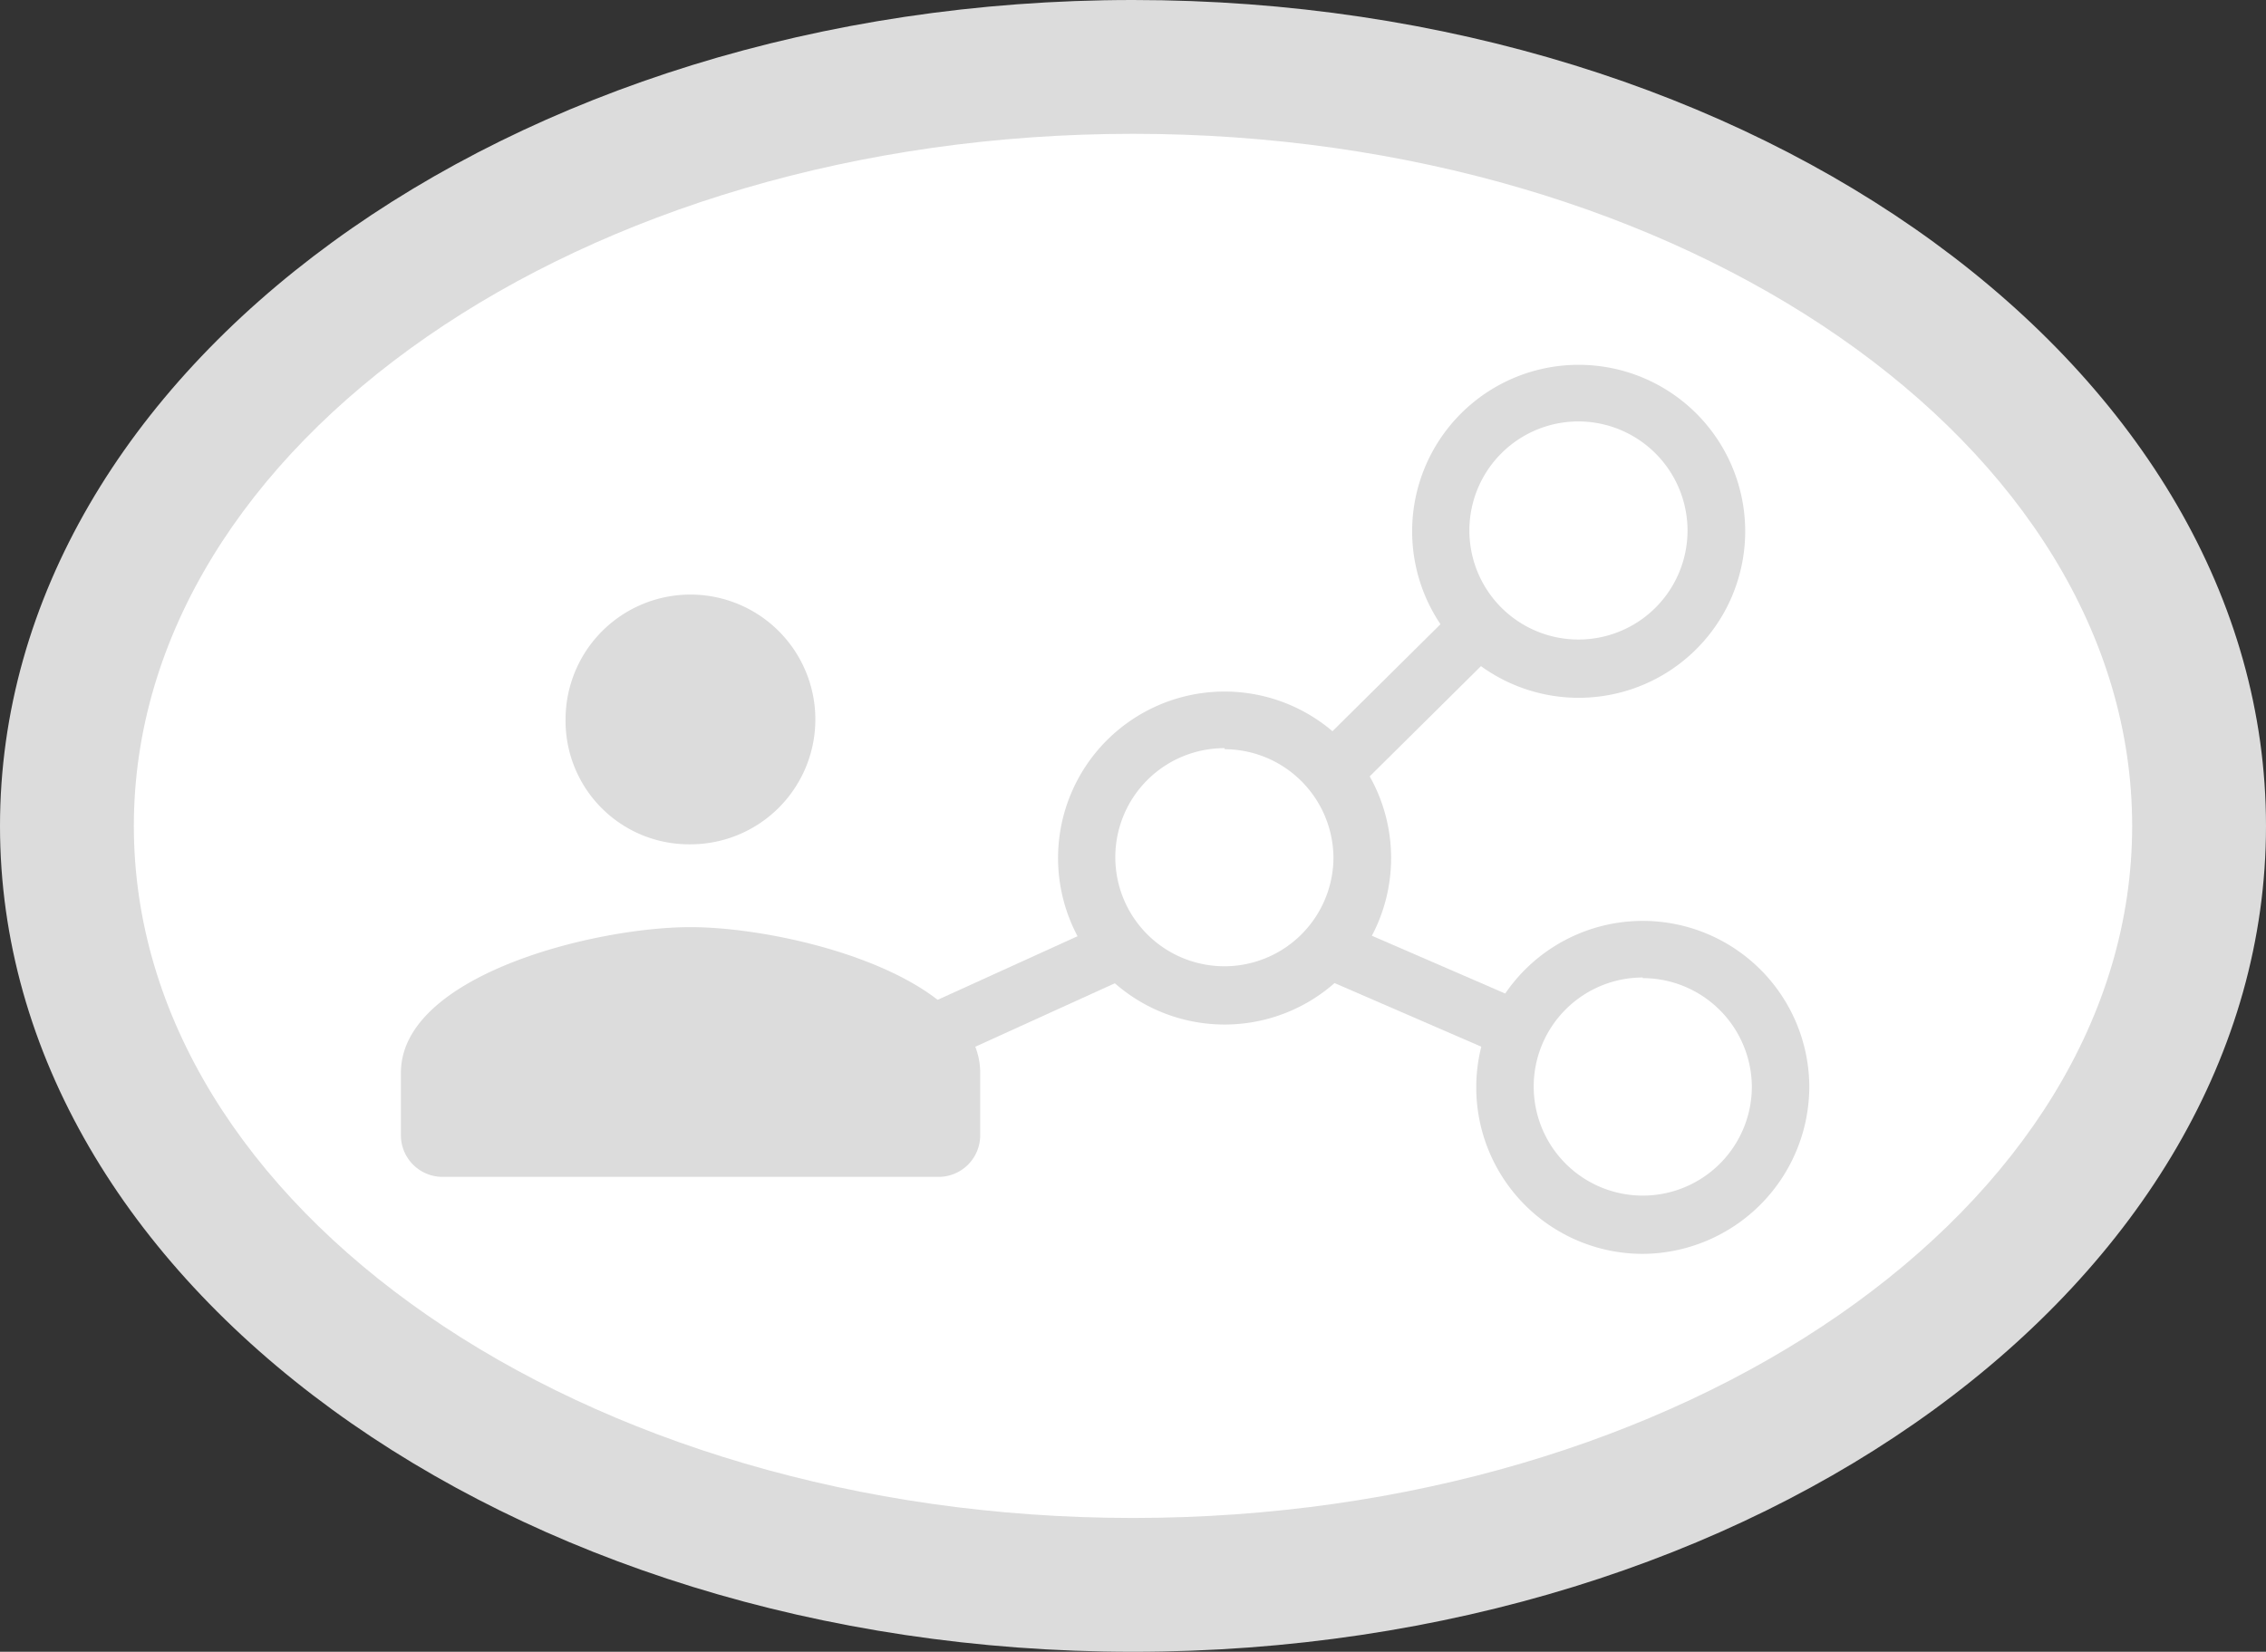 <svg id="Layer_1" data-name="Layer 1" xmlns="http://www.w3.org/2000/svg" viewBox="0 0 108.86 79.37"><rect x="0" y="0" width="108.86" height="79.37" fill="#333333" stroke="none"/><defs><style>.cls-1{fill:#fff;}.cls-2{fill:#DCDCDC}</style></defs><ellipse class="cls-1" cx="54.43" cy="39.69" rx="51.22" ry="36.47"/><path class="cls-2" d="M54.43,79.37C24.42,79.37,0,61.57,0,39.69S24.42,0,54.43,0s54.43,17.8,54.43,39.69S84.45,79.37,54.43,79.37Zm0-72.94c-26.46,0-48,14.92-48,33.26S28,72.94,54.43,72.94s48-14.92,48-33.25S80.9,6.43,54.43,6.43Z"/><path class="cls-2" d="M33.17,40.57a6,6,0,1,0-6-6A5.93,5.93,0,0,0,33.17,40.57Z"/><path class="cls-2" d="M33.17,44.55c-4.63,0-13.91,2.32-13.91,7v3a2,2,0,0,0,2,2H45.09a2,2,0,0,0,2-2v-3C47.08,46.87,37.8,44.55,33.17,44.55Z"/><path class="cls-2" d="M58.83,49.23a8,8,0,1,1,8-8A8,8,0,0,1,58.83,49.23Zm0-13.28a5.24,5.24,0,1,0,5.23,5.24A5.25,5.25,0,0,0,58.83,36Z"/><path class="cls-2" d="M75.84,33.53a8,8,0,1,1,8-8A8,8,0,0,1,75.84,33.53Zm0-13.28a5.24,5.24,0,1,0,5.23,5.24A5.25,5.25,0,0,0,75.84,20.25Z"/><path class="cls-2" d="M78.92,60.25a8,8,0,1,1,8-8A8.05,8.05,0,0,1,78.92,60.25Zm0-13.28a5.24,5.24,0,1,0,5.24,5.24A5.25,5.25,0,0,0,78.92,47Z"/><rect class="cls-2" x="44.16" y="46.27" width="10.15" height="2.8" transform="translate(-15.32 24.67) rotate(-24.46)"/><rect class="cls-2" x="62.68" y="32.37" width="9.42" height="2.8" transform="translate(-4.25 57.21) rotate(-44.74)"/><rect class="cls-2" x="66.93" y="42.6" width="2.8" height="9.88" transform="translate(-2.47 91.32) rotate(-66.56)"/></svg>